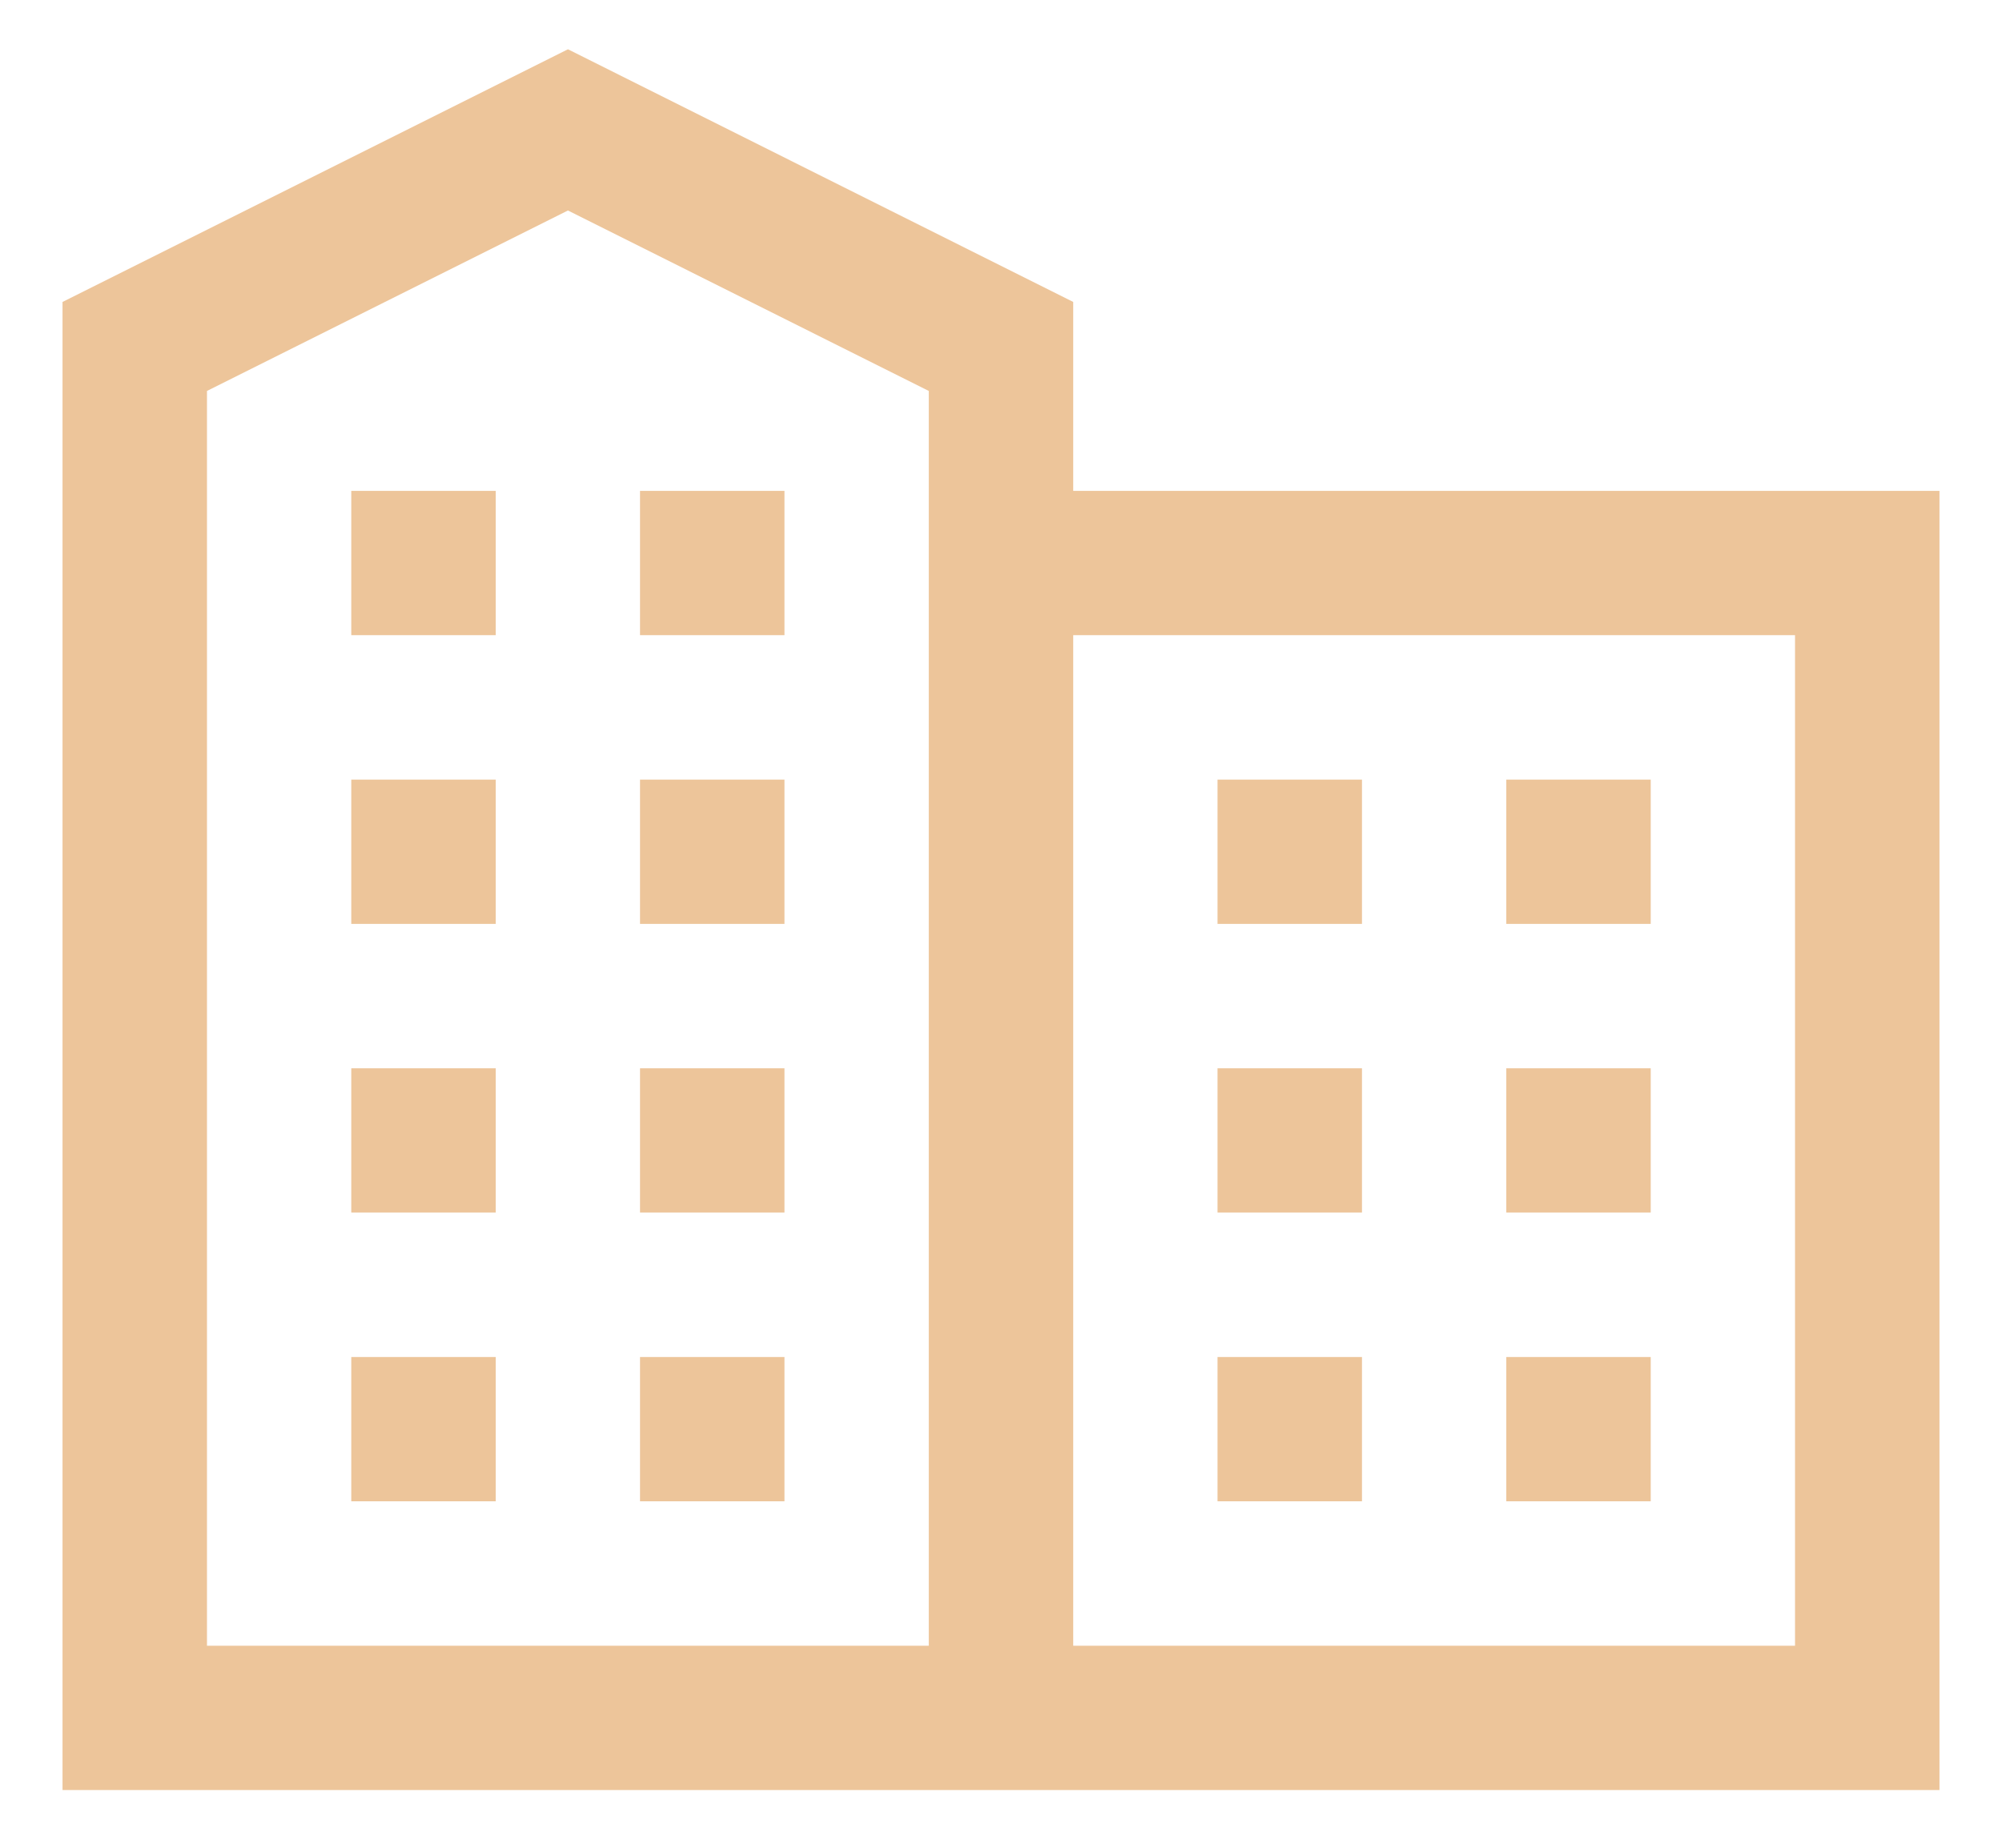 <svg width="13" height="12" viewBox="0 0 13 12" fill="none" xmlns="http://www.w3.org/2000/svg">
<path d="M3.688 0.32L0.406 1.961V11.625H12.594V3.188H6.969V1.961L3.688 0.32ZM3.688 1.367L6.031 2.539V10.688H1.344V2.539L3.688 1.367ZM2.281 3.188V4.125H3.219V3.188H2.281ZM4.156 3.188V4.125H5.094V3.188H4.156ZM6.969 4.125H11.656V10.688H6.969V4.125ZM2.281 5.063V6H3.219V5.063H2.281ZM4.156 5.063V6H5.094V5.063H4.156ZM7.906 5.063V6H8.844V5.063H7.906ZM9.781 5.063V6H10.719V5.063H9.781ZM2.281 6.938V7.875H3.219V6.938H2.281ZM4.156 6.938V7.875H5.094V6.938H4.156ZM7.906 6.938V7.875H8.844V6.938H7.906ZM9.781 6.938V7.875H10.719V6.938H9.781ZM2.281 8.813V9.75H3.219V8.813H2.281ZM4.156 8.813V9.75H5.094V8.813H4.156ZM7.906 8.813V9.75H8.844V8.813H7.906ZM9.781 8.813V9.75H10.719V8.813H9.781Z" fill="#EDC59A"/>
</svg>
